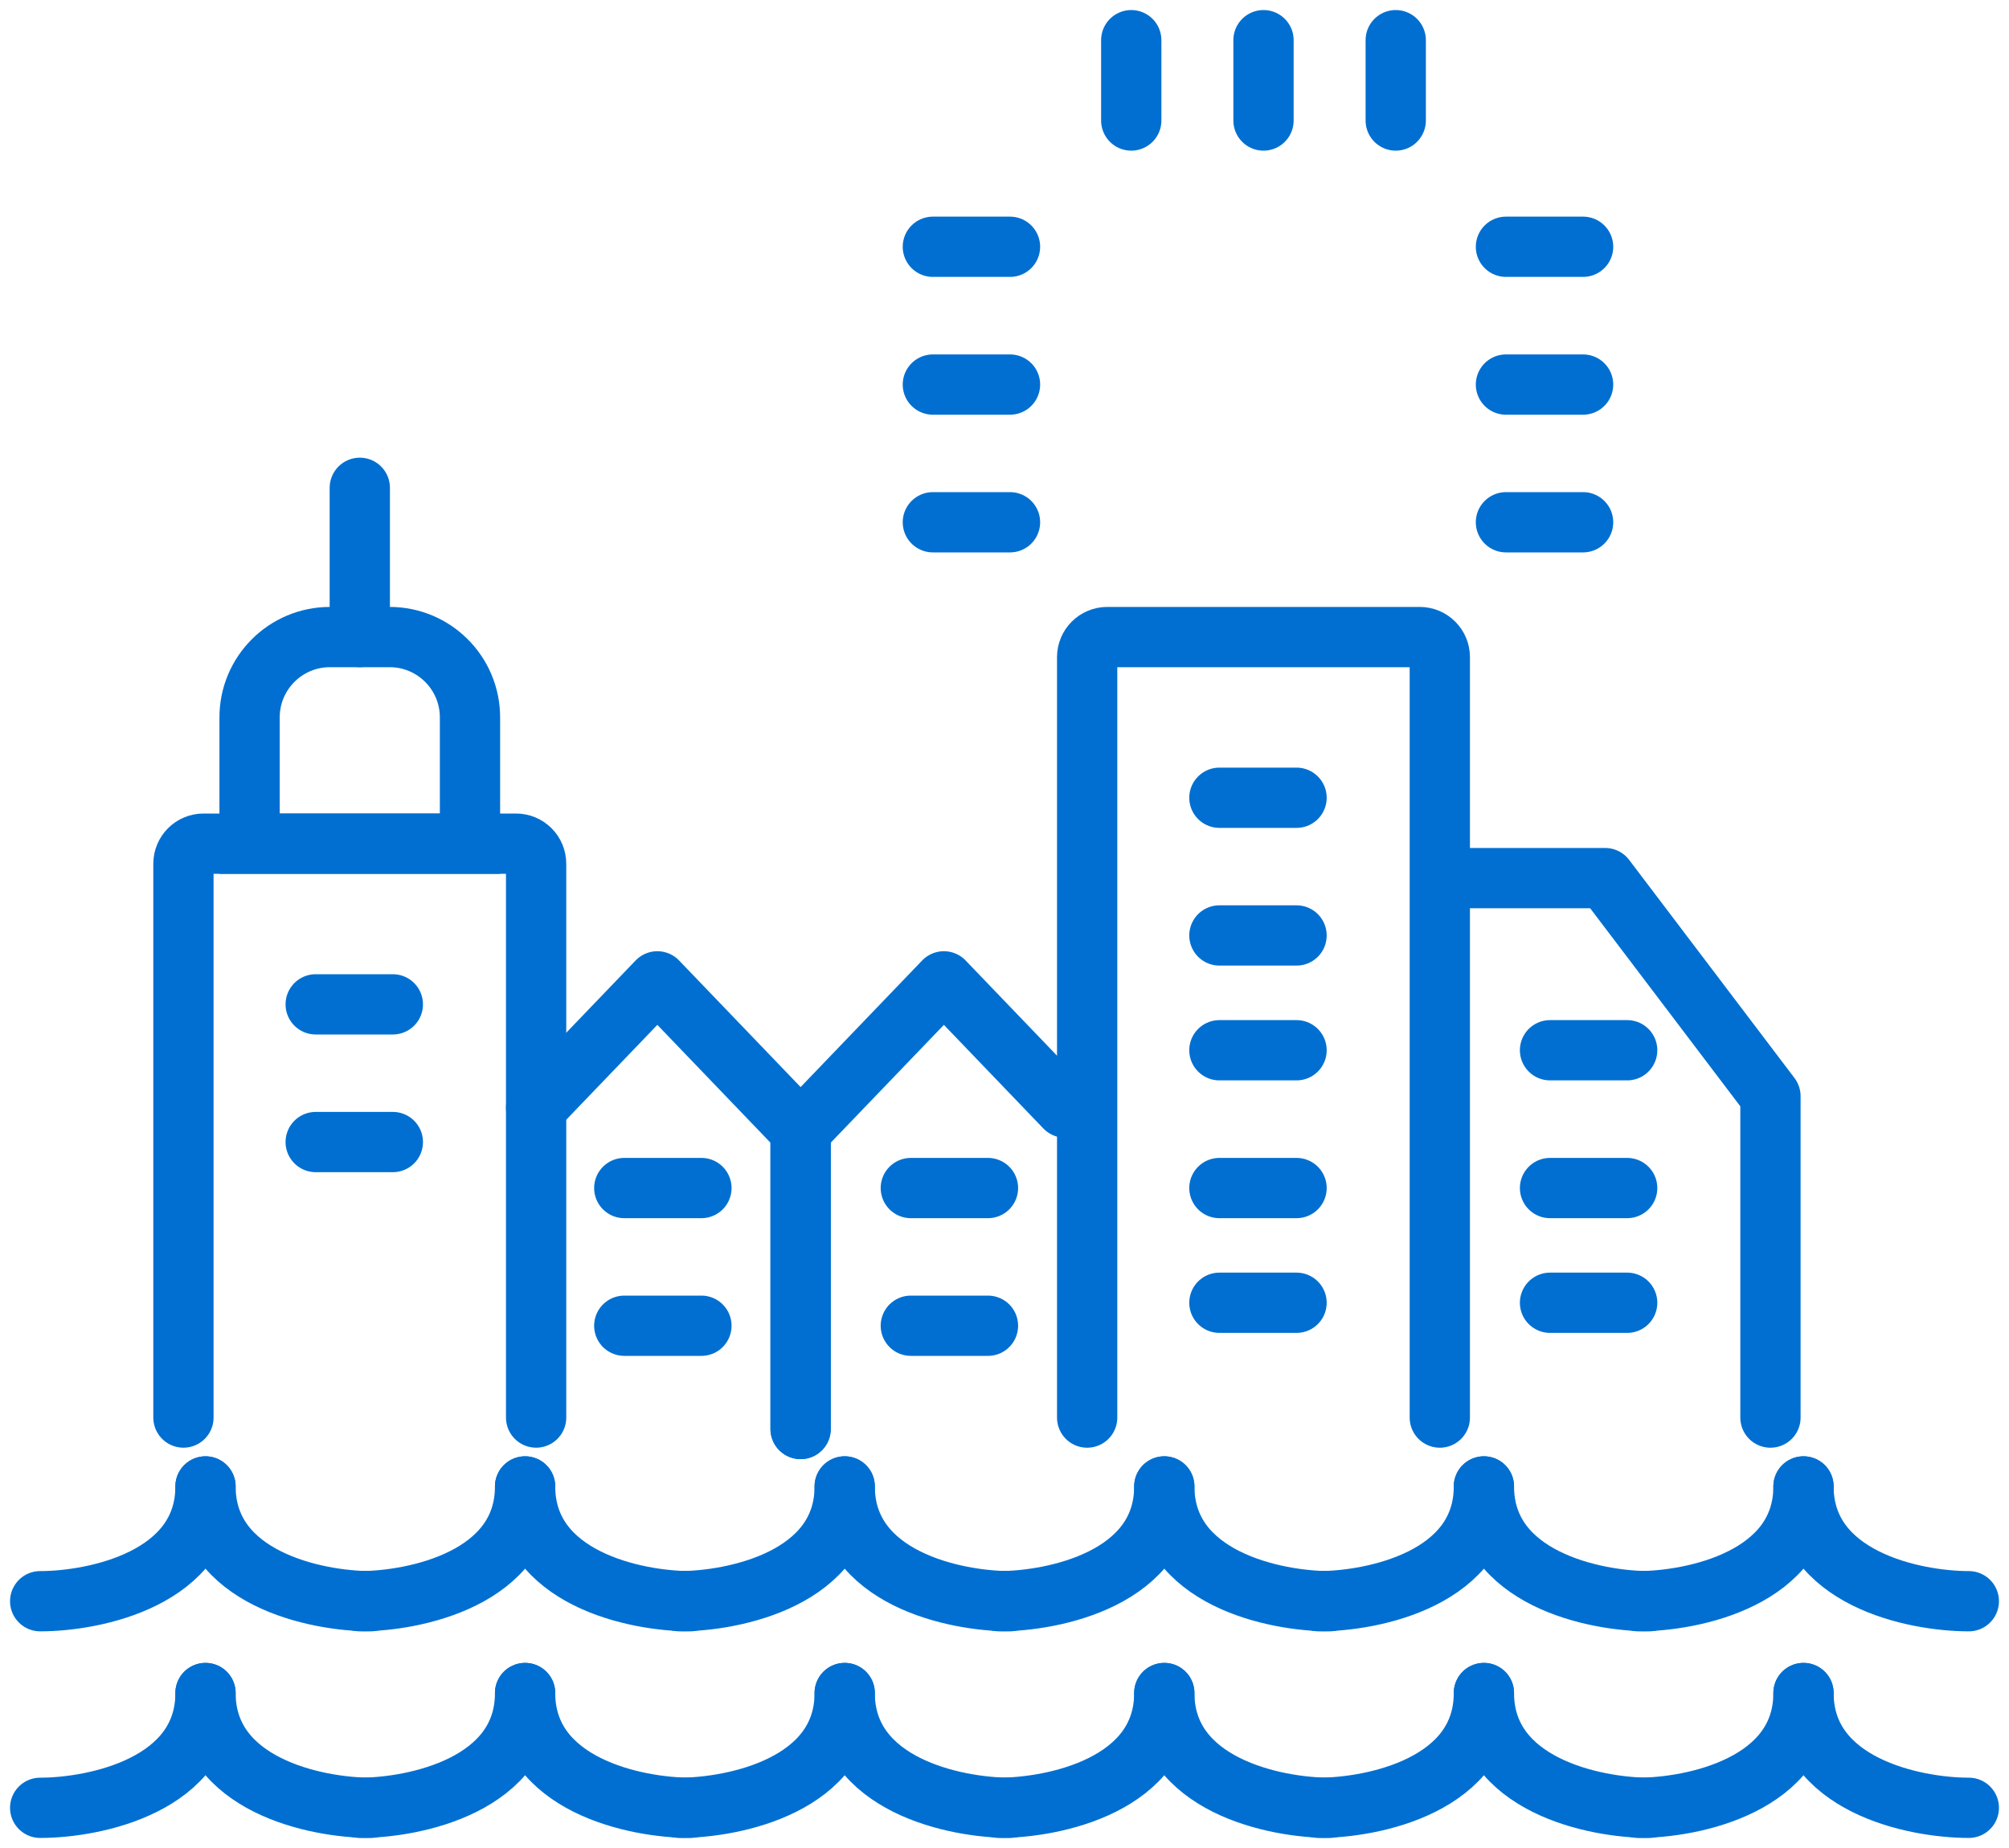 <svg width="100" height="92" viewBox="0 0 100 92" fill="none" xmlns="http://www.w3.org/2000/svg">
<path d="M26.686 70.571V43C26.686 42.448 26.238 42 25.686 42H10.132C9.579 42 9.131 42.448 9.131 43V70.571" stroke="#006FD1" stroke-width="3" stroke-linecap="round"/>
<path d="M71.668 70.572V32.715C71.668 32.163 71.221 31.715 70.668 31.715H55.114C54.562 31.715 54.114 32.163 54.114 32.715V70.572" stroke="#006FD1" stroke-width="3" stroke-linecap="round"/>
<path d="M15.714 50H19.554" stroke="#006FD1" stroke-width="3" stroke-linecap="round" stroke-linejoin="round"/>
<path d="M31.074 59.145H34.914" stroke="#006FD1" stroke-width="3" stroke-linecap="round" stroke-linejoin="round"/>
<path d="M45.337 59.145H49.177" stroke="#006FD1" stroke-width="3" stroke-linecap="round" stroke-linejoin="round"/>
<path d="M31.074 66H34.914" stroke="#006FD1" stroke-width="3" stroke-linecap="round" stroke-linejoin="round"/>
<path d="M45.337 66H49.177" stroke="#006FD1" stroke-width="3" stroke-linecap="round" stroke-linejoin="round"/>
<path d="M60.697 39.715H64.537" stroke="#006FD1" stroke-width="3" stroke-linecap="round" stroke-linejoin="round"/>
<path d="M46.434 26H50.274" stroke="#006FD1" stroke-width="3" stroke-linecap="round" stroke-linejoin="round"/>
<path d="M74.96 26H78.8" stroke="#006FD1" stroke-width="3" stroke-linecap="round" stroke-linejoin="round"/>
<path d="M69.474 6L69.474 2" stroke="#006FD1" stroke-width="3" stroke-linecap="round" stroke-linejoin="round"/>
<path d="M46.434 19.145H50.274" stroke="#006FD1" stroke-width="3" stroke-linecap="round" stroke-linejoin="round"/>
<path d="M74.96 19.145H78.8" stroke="#006FD1" stroke-width="3" stroke-linecap="round" stroke-linejoin="round"/>
<path d="M62.892 6L62.892 2" stroke="#006FD1" stroke-width="3" stroke-linecap="round" stroke-linejoin="round"/>
<path d="M46.434 12.285H50.274" stroke="#006FD1" stroke-width="3" stroke-linecap="round" stroke-linejoin="round"/>
<path d="M74.96 12.285H78.8" stroke="#006FD1" stroke-width="3" stroke-linecap="round" stroke-linejoin="round"/>
<path d="M56.309 6L56.309 2" stroke="#006FD1" stroke-width="3" stroke-linecap="round" stroke-linejoin="round"/>
<path d="M60.697 52.285H64.537" stroke="#006FD1" stroke-width="3" stroke-linecap="round" stroke-linejoin="round"/>
<path d="M77.154 52.285H80.994" stroke="#006FD1" stroke-width="3" stroke-linecap="round" stroke-linejoin="round"/>
<path d="M15.714 56.855H19.554" stroke="#006FD1" stroke-width="3" stroke-linecap="round" stroke-linejoin="round"/>
<path d="M60.697 46.57H64.537" stroke="#006FD1" stroke-width="3" stroke-linecap="round" stroke-linejoin="round"/>
<path d="M60.697 59.145H64.537" stroke="#006FD1" stroke-width="3" stroke-linecap="round" stroke-linejoin="round"/>
<path d="M77.154 59.145H80.994" stroke="#006FD1" stroke-width="3" stroke-linecap="round" stroke-linejoin="round"/>
<path d="M60.697 64.856H64.537" stroke="#006FD1" stroke-width="3" stroke-linecap="round" stroke-linejoin="round"/>
<path d="M77.154 64.856H80.994" stroke="#006FD1" stroke-width="3" stroke-linecap="round" stroke-linejoin="round"/>
<path d="M12.423 35.715C12.423 33.506 14.214 31.715 16.423 31.715H19.394C21.603 31.715 23.394 33.506 23.394 35.715V42.001H12.423V35.715Z" stroke="#006FD1" stroke-width="3"/>
<path d="M17.909 31.714V24.285" stroke="#006FD1" stroke-width="3" stroke-linecap="round" stroke-linejoin="round"/>
<path d="M26.686 55.141L32.72 48.855L39.851 56.284V71.141" stroke="#006FD1" stroke-width="3" stroke-linecap="round" stroke-linejoin="round"/>
<path d="M53.017 55.141L46.983 48.855L39.851 56.284V71.141" stroke="#006FD1" stroke-width="3" stroke-linecap="round" stroke-linejoin="round"/>
<path d="M72.217 43.715H79.897L88.126 54.572V70.572" stroke="#006FD1" stroke-width="3" stroke-linecap="round" stroke-linejoin="round"/>
<path d="M2 79.714C4.743 79.714 10.229 78.571 10.229 74" stroke="#006FD1" stroke-width="3" stroke-linecap="round" stroke-linejoin="round"/>
<path d="M18.457 79.714C15.714 79.714 10.229 78.571 10.229 74" stroke="#006FD1" stroke-width="3" stroke-linecap="round" stroke-linejoin="round"/>
<path d="M2 89.999C4.743 89.999 10.229 88.857 10.229 84.285" stroke="#006FD1" stroke-width="3" stroke-linecap="round" stroke-linejoin="round"/>
<path d="M18.457 89.999C15.714 89.999 10.229 88.857 10.229 84.285" stroke="#006FD1" stroke-width="3" stroke-linecap="round" stroke-linejoin="round"/>
<path d="M17.909 79.714C20.651 79.714 26.137 78.571 26.137 74" stroke="#006FD1" stroke-width="3" stroke-linecap="round" stroke-linejoin="round"/>
<path d="M34.366 79.714C31.623 79.714 26.137 78.571 26.137 74" stroke="#006FD1" stroke-width="3" stroke-linecap="round" stroke-linejoin="round"/>
<path d="M17.909 89.999C20.651 89.999 26.137 88.857 26.137 84.285" stroke="#006FD1" stroke-width="3" stroke-linecap="round" stroke-linejoin="round"/>
<path d="M34.366 89.999C31.623 89.999 26.137 88.857 26.137 84.285" stroke="#006FD1" stroke-width="3" stroke-linecap="round" stroke-linejoin="round"/>
<path d="M33.817 79.714C36.56 79.714 42.046 78.571 42.046 74" stroke="#006FD1" stroke-width="3" stroke-linecap="round" stroke-linejoin="round"/>
<path d="M50.274 79.714C47.531 79.714 42.046 78.571 42.046 74" stroke="#006FD1" stroke-width="3" stroke-linecap="round" stroke-linejoin="round"/>
<path d="M33.817 89.999C36.56 89.999 42.046 88.857 42.046 84.285" stroke="#006FD1" stroke-width="3" stroke-linecap="round" stroke-linejoin="round"/>
<path d="M50.274 89.999C47.531 89.999 42.046 88.857 42.046 84.285" stroke="#006FD1" stroke-width="3" stroke-linecap="round" stroke-linejoin="round"/>
<path d="M49.726 79.714C52.469 79.714 57.954 78.571 57.954 74" stroke="#006FD1" stroke-width="3" stroke-linecap="round" stroke-linejoin="round"/>
<path d="M66.183 79.714C63.44 79.714 57.954 78.571 57.954 74" stroke="#006FD1" stroke-width="3" stroke-linecap="round" stroke-linejoin="round"/>
<path d="M49.726 89.999C52.469 89.999 57.954 88.857 57.954 84.285" stroke="#006FD1" stroke-width="3" stroke-linecap="round" stroke-linejoin="round"/>
<path d="M66.183 89.999C63.44 89.999 57.954 88.857 57.954 84.285" stroke="#006FD1" stroke-width="3" stroke-linecap="round" stroke-linejoin="round"/>
<path d="M65.634 79.714C68.377 79.714 73.863 78.571 73.863 74" stroke="#006FD1" stroke-width="3" stroke-linecap="round" stroke-linejoin="round"/>
<path d="M82.091 79.714C79.349 79.714 73.863 78.571 73.863 74" stroke="#006FD1" stroke-width="3" stroke-linecap="round" stroke-linejoin="round"/>
<path d="M65.634 89.999C68.377 89.999 73.863 88.857 73.863 84.285" stroke="#006FD1" stroke-width="3" stroke-linecap="round" stroke-linejoin="round"/>
<path d="M82.091 89.999C79.349 89.999 73.863 88.857 73.863 84.285" stroke="#006FD1" stroke-width="3" stroke-linecap="round" stroke-linejoin="round"/>
<path d="M81.543 79.714C84.286 79.714 89.771 78.571 89.771 74" stroke="#006FD1" stroke-width="3" stroke-linecap="round" stroke-linejoin="round"/>
<path d="M98 79.714C95.257 79.714 89.771 78.571 89.771 74" stroke="#006FD1" stroke-width="3" stroke-linecap="round" stroke-linejoin="round"/>
<path d="M81.543 89.999C84.286 89.999 89.771 88.857 89.771 84.285" stroke="#006FD1" stroke-width="3" stroke-linecap="round" stroke-linejoin="round"/>
<path d="M98 89.999C95.257 89.999 89.771 88.857 89.771 84.285" stroke="#006FD1" stroke-width="3" stroke-linecap="round" stroke-linejoin="round"/>
</svg>
